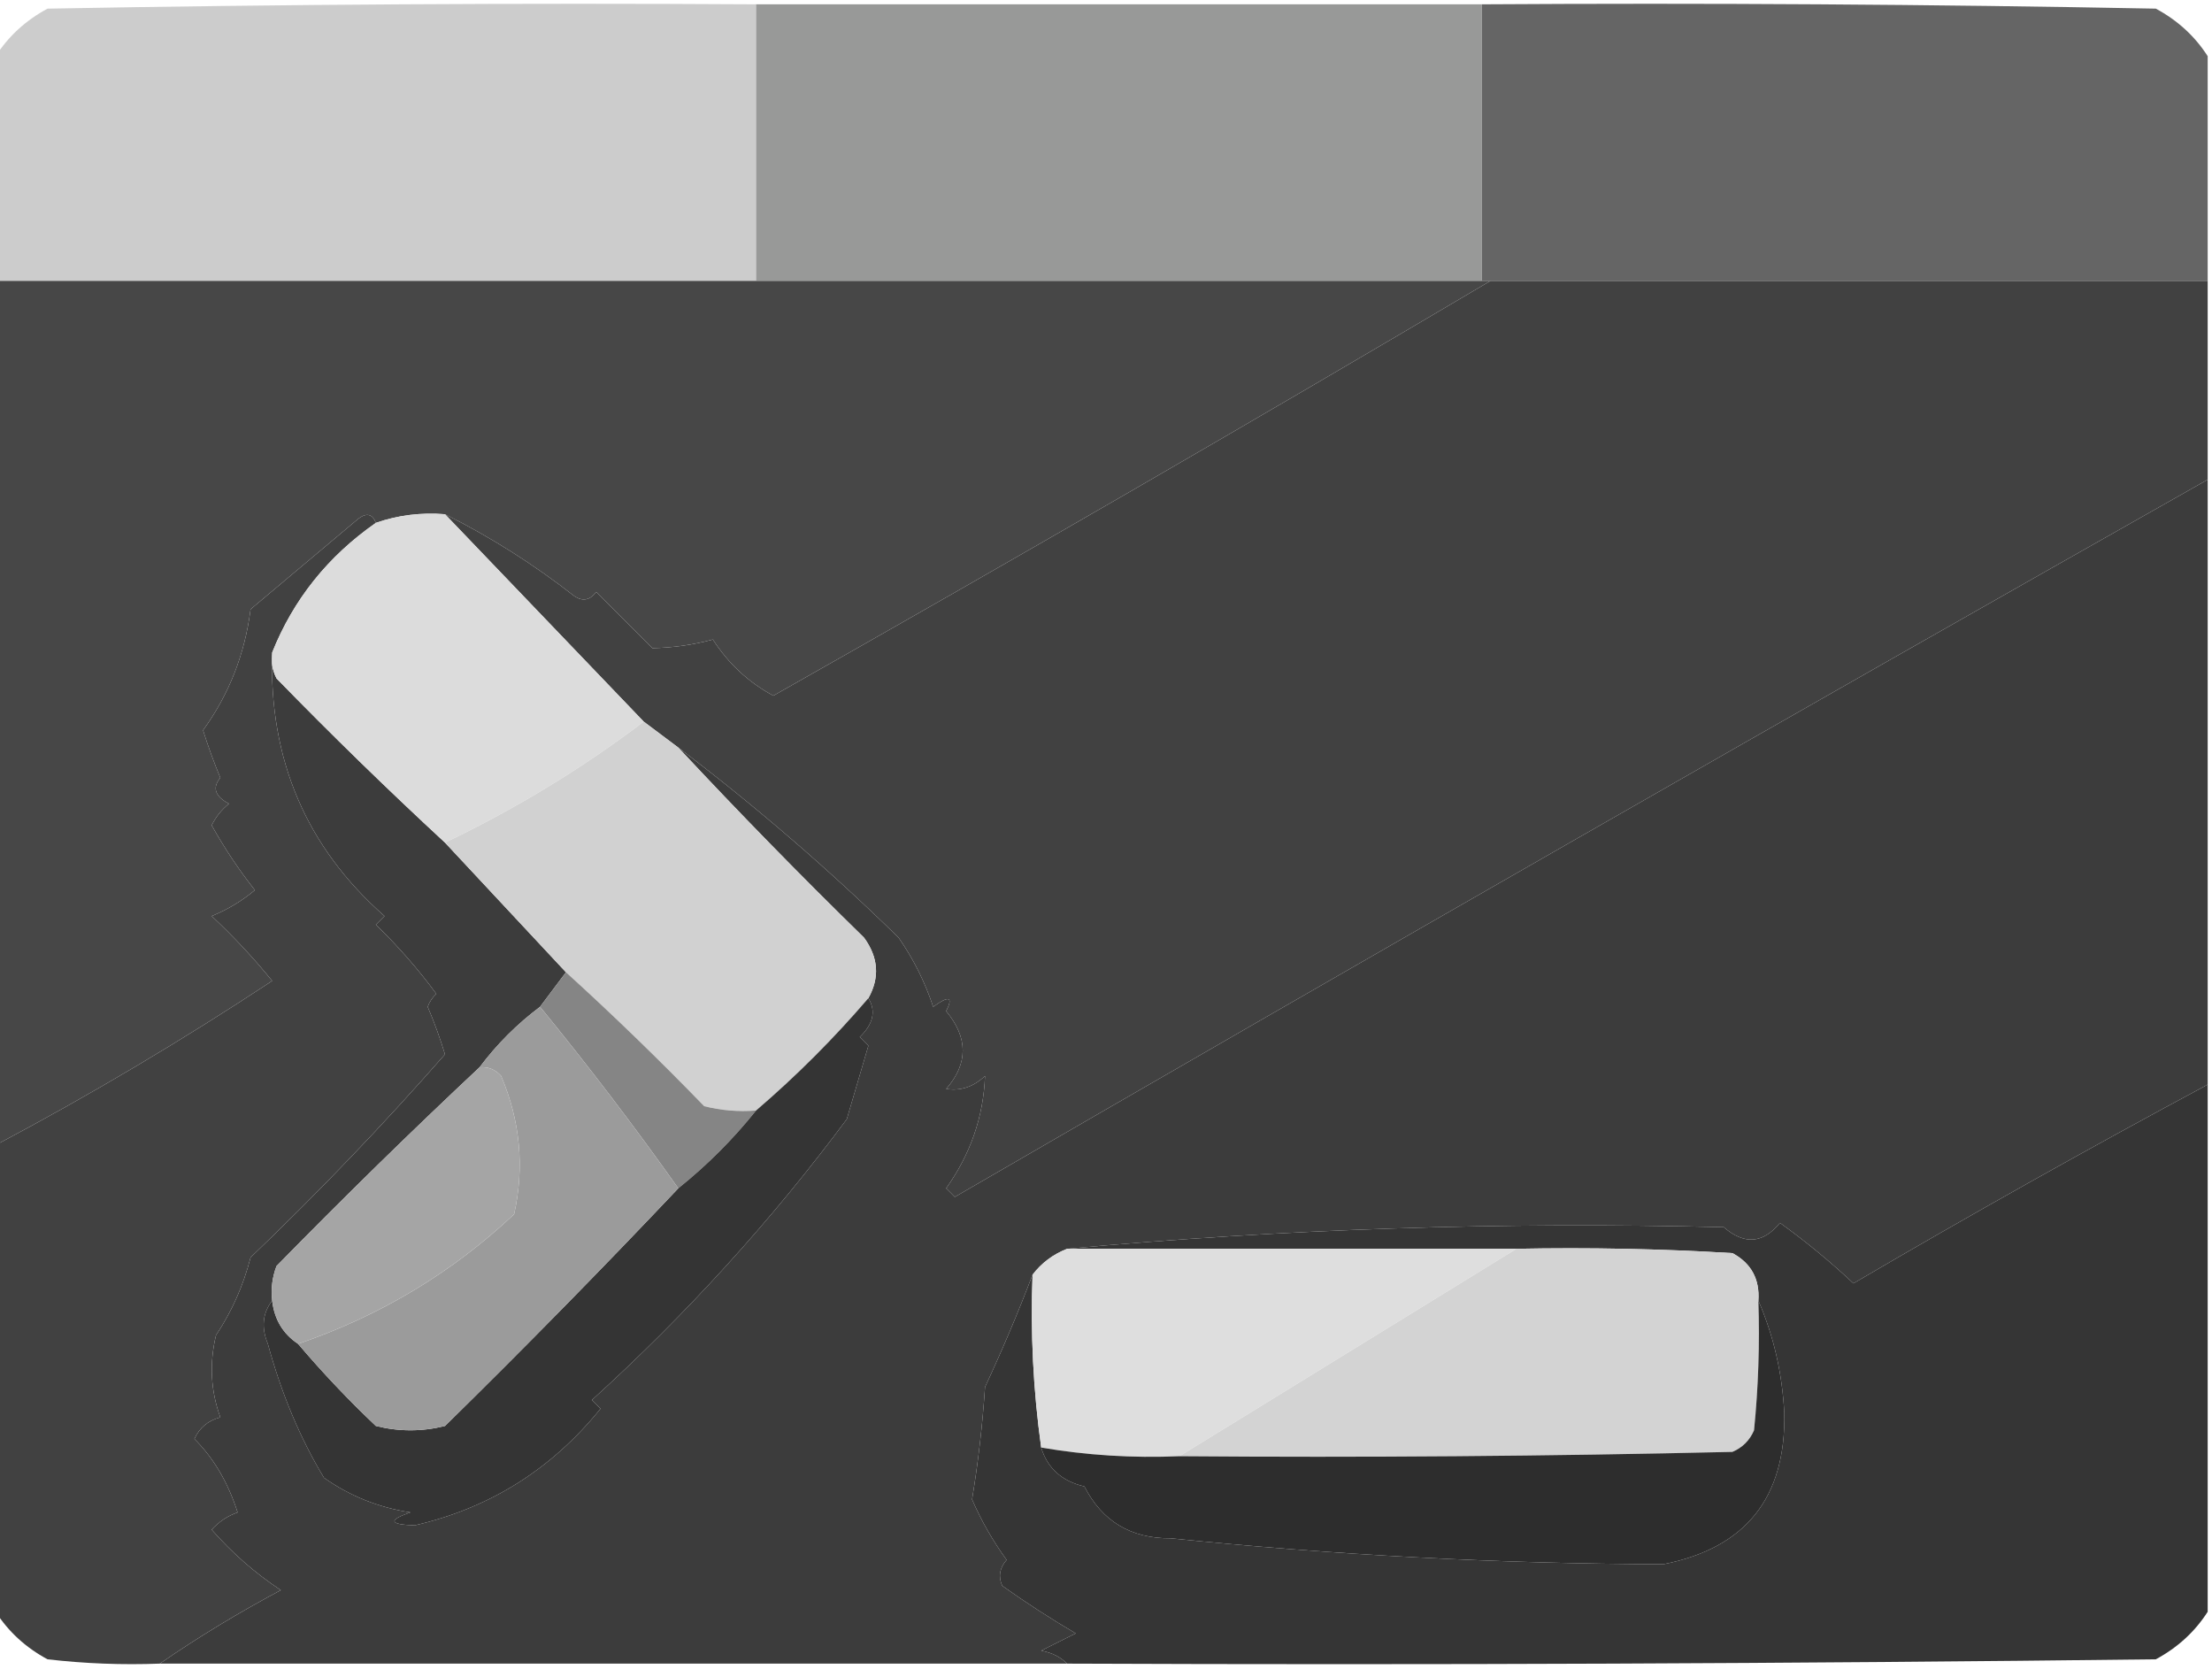 <?xml version="1.0" encoding="UTF-8"?>
<!DOCTYPE svg PUBLIC "-//W3C//DTD SVG 1.1//EN" "http://www.w3.org/Graphics/SVG/1.1/DTD/svg11.dtd">
<svg xmlns="http://www.w3.org/2000/svg" version="1.1" width="256px" height="194px" style="shape-rendering:geometricPrecision; text-rendering:geometricPrecision; image-rendering:optimizeQuality; fill-rule:evenodd; clip-rule:evenodd" xmlns:xlink="http://www.w3.org/1999/xlink">
<g><path style="opacity:0.998" fill="#cccccc" d="M 87.5,0.5 C 87.5,11.167 87.5,21.833 87.5,32.5C 58.167,32.5 28.833,32.5 -0.5,32.5C -0.5,23.833 -0.5,15.167 -0.5,6.5C 0.977,4.193 2.977,2.36 5.5,1C 32.831,0.5 60.165,0.333 87.5,0.5 Z"/></g>
<g><path style="opacity:1" fill="#989998" d="M 87.5,0.5 C 115.5,0.5 143.5,0.5 171.5,0.5C 171.5,11.167 171.5,21.833 171.5,32.5C 143.5,32.5 115.5,32.5 87.5,32.5C 87.5,21.833 87.5,11.167 87.5,0.5 Z"/></g>
<g><path style="opacity:0.998" fill="#656565" d="M 171.5,0.5 C 197.502,0.333 223.502,0.5 249.5,1C 252.023,2.36 254.023,4.193 255.5,6.5C 255.5,15.167 255.5,23.833 255.5,32.5C 227.833,32.5 200.167,32.5 172.5,32.5C 172.167,32.5 171.833,32.5 171.5,32.5C 171.5,21.833 171.5,11.167 171.5,0.5 Z"/></g>
<g><path style="opacity:1" fill="#474747" d="M -0.5,32.5 C 28.833,32.5 58.167,32.5 87.5,32.5C 115.5,32.5 143.5,32.5 171.5,32.5C 171.833,32.5 172.167,32.5 172.5,32.5C 145.06,48.726 117.393,64.726 89.5,80.5C 86.633,78.958 84.299,76.791 82.5,74C 80.245,74.615 77.911,74.948 75.5,75C 73.333,72.833 71.167,70.667 69,68.5C 68.282,69.451 67.449,69.617 66.5,69C 61.782,65.312 56.782,62.145 51.5,59.5C 48.721,59.279 46.054,59.612 43.5,60.5C 43.103,59.475 42.437,59.308 41.5,60C 37.333,63.5 33.167,67 29,70.5C 28.339,75.692 26.506,80.359 23.5,84.5C 24.093,86.382 24.76,88.215 25.5,90C 24.542,91.147 24.875,92.147 26.5,93C 25.643,93.689 24.977,94.522 24.5,95.5C 25.971,98.136 27.637,100.636 29.5,103C 27.999,104.252 26.332,105.252 24.5,106C 27.017,108.349 29.35,110.849 31.5,113.5C 21.136,120.348 10.469,126.682 -0.5,132.5C -0.5,99.167 -0.5,65.833 -0.5,32.5 Z"/></g>
<g><path style="opacity:1" fill="#414141" d="M 172.5,32.5 C 200.167,32.5 227.833,32.5 255.5,32.5C 255.5,40.167 255.5,47.833 255.5,55.5C 207.059,82.89 158.725,110.557 110.5,138.5C 110.167,138.167 109.833,137.833 109.5,137.5C 112.315,133.553 113.815,129.22 114,124.5C 112.663,125.765 111.163,126.265 109.5,126C 112.059,123.075 112.059,120.075 109.5,117C 110.34,115.334 109.84,115.167 108,116.5C 107.044,113.623 105.711,110.956 104,108.5C 95.954,100.619 87.454,93.286 78.5,86.5C 77.167,85.5 75.833,84.5 74.5,83.5C 66.833,75.5 59.167,67.5 51.5,59.5C 56.782,62.145 61.782,65.312 66.5,69C 67.449,69.617 68.282,69.451 69,68.5C 71.167,70.667 73.333,72.833 75.5,75C 77.911,74.948 80.245,74.615 82.5,74C 84.299,76.791 86.633,78.958 89.5,80.5C 117.393,64.726 145.06,48.726 172.5,32.5 Z"/></g>
<g><path style="opacity:1" fill="#3c3c3c" d="M 255.5,55.5 C 255.5,78.833 255.5,102.167 255.5,125.5C 241.699,132.901 228.032,140.568 214.5,148.5C 211.812,145.978 208.979,143.644 206,141.5C 204.04,143.899 201.874,144.065 199.5,142C 173.966,141.359 148.633,142.193 123.5,144.5C 121.859,145.147 120.526,146.147 119.5,147.5C 117.852,151.832 116.019,156.166 114,160.5C 113.71,164.863 113.21,169.196 112.5,173.5C 113.564,175.959 114.898,178.292 116.5,180.5C 115.674,181.451 115.508,182.451 116,183.5C 118.748,185.458 121.582,187.291 124.5,189C 123.167,189.667 121.833,190.333 120.5,191C 121.737,191.232 122.737,191.732 123.5,192.5C 88.5,192.5 53.5,192.5 18.5,192.5C 22.936,189.441 27.603,186.608 32.5,184C 29.537,182.039 26.871,179.706 24.5,177C 25.328,176.085 26.328,175.419 27.5,175C 26.405,171.565 24.739,168.732 22.5,166.5C 23.09,165.201 24.09,164.368 25.5,164C 24.383,160.927 24.216,157.76 25,154.5C 26.84,151.737 28.174,148.737 29,145.5C 36.877,137.958 44.377,130.124 51.5,122C 50.932,120.128 50.265,118.295 49.5,116.5C 49.709,115.914 50.043,115.414 50.5,115C 48.402,112.146 46.069,109.479 43.5,107C 43.833,106.667 44.167,106.333 44.5,106C 35.442,98.03 31.108,87.864 31.5,75.5C 31.351,76.552 31.517,77.552 32,78.5C 38.368,85.036 44.868,91.369 51.5,97.5C 56.167,102.5 60.833,107.5 65.5,112.5C 64.5,113.833 63.5,115.167 62.5,116.5C 59.833,118.5 57.5,120.833 55.5,123.5C 47.535,130.964 39.702,138.631 32,146.5C 31.51,147.793 31.343,149.127 31.5,150.5C 30.387,151.946 30.22,153.613 31,155.5C 32.579,161.28 34.746,166.446 37.5,171C 40.492,173.11 43.825,174.443 47.5,175C 44.879,175.906 45.046,176.406 48,176.5C 56.677,174.506 63.843,170.006 69.5,163C 69.167,162.667 68.833,162.333 68.5,162C 79.468,152.04 89.301,141.207 98,129.5C 98.837,126.635 99.67,123.802 100.5,121C 100.167,120.667 99.833,120.333 99.5,120C 101.065,118.494 101.399,116.994 100.5,115.5C 101.83,113.119 101.664,110.786 100,108.5C 92.631,101.298 85.464,93.965 78.5,86.5C 87.454,93.286 95.954,100.619 104,108.5C 105.711,110.956 107.044,113.623 108,116.5C 109.84,115.167 110.34,115.334 109.5,117C 112.059,120.075 112.059,123.075 109.5,126C 111.163,126.265 112.663,125.765 114,124.5C 113.815,129.22 112.315,133.553 109.5,137.5C 109.833,137.833 110.167,138.167 110.5,138.5C 158.725,110.557 207.059,82.89 255.5,55.5 Z"/></g>
<g><path style="opacity:0.998" fill="#414141" d="M 43.5,60.5 C 37.948,64.372 33.948,69.372 31.5,75.5C 31.108,87.864 35.442,98.03 44.5,106C 44.167,106.333 43.833,106.667 43.5,107C 46.069,109.479 48.402,112.146 50.5,115C 50.043,115.414 49.709,115.914 49.5,116.5C 50.265,118.295 50.932,120.128 51.5,122C 44.377,130.124 36.877,137.958 29,145.5C 28.174,148.737 26.84,151.737 25,154.5C 24.216,157.76 24.383,160.927 25.5,164C 24.09,164.368 23.09,165.201 22.5,166.5C 24.739,168.732 26.405,171.565 27.5,175C 26.328,175.419 25.328,176.085 24.5,177C 26.871,179.706 29.537,182.039 32.5,184C 27.603,186.608 22.936,189.441 18.5,192.5C 14.154,192.666 9.821,192.499 5.5,192C 2.977,190.64 0.977,188.807 -0.5,186.5C -0.5,168.5 -0.5,150.5 -0.5,132.5C 10.469,126.682 21.136,120.348 31.5,113.5C 29.35,110.849 27.017,108.349 24.5,106C 26.332,105.252 27.999,104.252 29.5,103C 27.637,100.636 25.971,98.136 24.5,95.5C 24.977,94.522 25.643,93.689 26.5,93C 24.875,92.147 24.542,91.147 25.5,90C 24.76,88.215 24.093,86.382 23.5,84.5C 26.506,80.359 28.339,75.692 29,70.5C 33.167,67 37.333,63.5 41.5,60C 42.437,59.308 43.103,59.475 43.5,60.5 Z"/></g>
<g><path style="opacity:1" fill="#dcdcdc" d="M 51.5,59.5 C 59.167,67.5 66.833,75.5 74.5,83.5C 67.369,88.906 59.703,93.572 51.5,97.5C 44.868,91.369 38.368,85.036 32,78.5C 31.517,77.552 31.351,76.552 31.5,75.5C 33.948,69.372 37.948,64.372 43.5,60.5C 46.054,59.612 48.721,59.279 51.5,59.5 Z"/></g>
<g><path style="opacity:1" fill="#d1d1d1" d="M 74.5,83.5 C 75.833,84.5 77.167,85.5 78.5,86.5C 85.464,93.965 92.631,101.298 100,108.5C 101.664,110.786 101.83,113.119 100.5,115.5C 96.5,120.167 92.167,124.5 87.5,128.5C 85.473,128.662 83.473,128.495 81.5,128C 76.298,122.63 70.965,117.464 65.5,112.5C 60.833,107.5 56.167,102.5 51.5,97.5C 59.703,93.572 67.369,88.906 74.5,83.5 Z"/></g>
<g><path style="opacity:1" fill="#858585" d="M 65.5,112.5 C 70.965,117.464 76.298,122.63 81.5,128C 83.473,128.495 85.473,128.662 87.5,128.5C 84.833,131.833 81.833,134.833 78.5,137.5C 73.407,130.312 68.073,123.312 62.5,116.5C 63.5,115.167 64.5,113.833 65.5,112.5 Z"/></g>
<g><path style="opacity:1" fill="#343434" d="M 100.5,115.5 C 101.399,116.994 101.065,118.494 99.5,120C 99.833,120.333 100.167,120.667 100.5,121C 99.67,123.802 98.837,126.635 98,129.5C 89.301,141.207 79.468,152.04 68.5,162C 68.833,162.333 69.167,162.667 69.5,163C 63.843,170.006 56.677,174.506 48,176.5C 45.046,176.406 44.879,175.906 47.5,175C 43.825,174.443 40.492,173.11 37.5,171C 34.746,166.446 32.579,161.28 31,155.5C 30.22,153.613 30.387,151.946 31.5,150.5C 31.75,152.674 32.75,154.341 34.5,155.5C 37.296,158.797 40.296,161.964 43.5,165C 46.167,165.667 48.833,165.667 51.5,165C 60.702,155.965 69.702,146.798 78.5,137.5C 81.833,134.833 84.833,131.833 87.5,128.5C 92.167,124.5 96.5,120.167 100.5,115.5 Z"/></g>
<g><path style="opacity:1" fill="#9b9b9b" d="M 62.5,116.5 C 68.073,123.312 73.407,130.312 78.5,137.5C 69.702,146.798 60.702,155.965 51.5,165C 48.833,165.667 46.167,165.667 43.5,165C 40.296,161.964 37.296,158.797 34.5,155.5C 43.966,152.272 52.299,147.272 59.5,140.5C 60.714,135.062 60.214,129.729 58,124.5C 57.329,123.748 56.496,123.414 55.5,123.5C 57.5,120.833 59.833,118.5 62.5,116.5 Z"/></g>
<g><path style="opacity:1" fill="#a5a5a5" d="M 55.5,123.5 C 56.496,123.414 57.329,123.748 58,124.5C 60.214,129.729 60.714,135.062 59.5,140.5C 52.299,147.272 43.966,152.272 34.5,155.5C 32.75,154.341 31.75,152.674 31.5,150.5C 31.343,149.127 31.51,147.793 32,146.5C 39.702,138.631 47.535,130.964 55.5,123.5 Z"/></g>
<g><path style="opacity:0.999" fill="#353535" d="M 255.5,125.5 C 255.5,145.833 255.5,166.167 255.5,186.5C 254.023,188.807 252.023,190.64 249.5,192C 207.501,192.5 165.501,192.667 123.5,192.5C 122.737,191.732 121.737,191.232 120.5,191C 121.833,190.333 123.167,189.667 124.5,189C 121.582,187.291 118.748,185.458 116,183.5C 115.508,182.451 115.674,181.451 116.5,180.5C 114.898,178.292 113.564,175.959 112.5,173.5C 113.21,169.196 113.71,164.863 114,160.5C 116.019,156.166 117.852,151.832 119.5,147.5C 119.244,154.224 119.577,160.891 120.5,167.5C 121.219,169.888 122.885,171.388 125.5,172C 127.556,176.032 130.89,178.032 135.5,178C 154.456,179.939 173.456,180.939 192.5,181C 202.028,179.131 206.695,173.297 206.5,163.5C 206.258,158.872 205.258,154.539 203.5,150.5C 203.671,148.007 202.671,146.174 200.5,145C 192.173,144.5 183.84,144.334 175.5,144.5C 158.167,144.5 140.833,144.5 123.5,144.5C 148.633,142.193 173.966,141.359 199.5,142C 201.874,144.065 204.04,143.899 206,141.5C 208.979,143.644 211.812,145.978 214.5,148.5C 228.032,140.568 241.699,132.901 255.5,125.5 Z"/></g>
<g><path style="opacity:1" fill="#dedede" d="M 123.5,144.5 C 140.833,144.5 158.167,144.5 175.5,144.5C 162.5,152.5 149.5,160.5 136.5,168.5C 131.105,168.733 125.772,168.4 120.5,167.5C 119.577,160.891 119.244,154.224 119.5,147.5C 120.526,146.147 121.859,145.147 123.5,144.5 Z"/></g>
<g><path style="opacity:1" fill="#d3d3d3" d="M 175.5,144.5 C 183.84,144.334 192.173,144.5 200.5,145C 202.671,146.174 203.671,148.007 203.5,150.5C 203.666,155.511 203.499,160.511 203,165.5C 202.5,166.667 201.667,167.5 200.5,168C 179.169,168.5 157.836,168.667 136.5,168.5C 149.5,160.5 162.5,152.5 175.5,144.5 Z"/></g>
<g><path style="opacity:1" fill="#2d2d2d" d="M 203.5,150.5 C 205.258,154.539 206.258,158.872 206.5,163.5C 206.695,173.297 202.028,179.131 192.5,181C 173.456,180.939 154.456,179.939 135.5,178C 130.89,178.032 127.556,176.032 125.5,172C 122.885,171.388 121.219,169.888 120.5,167.5C 125.772,168.4 131.105,168.733 136.5,168.5C 157.836,168.667 179.169,168.5 200.5,168C 201.667,167.5 202.5,166.667 203,165.5C 203.499,160.511 203.666,155.511 203.5,150.5 Z"/></g>
</svg>
